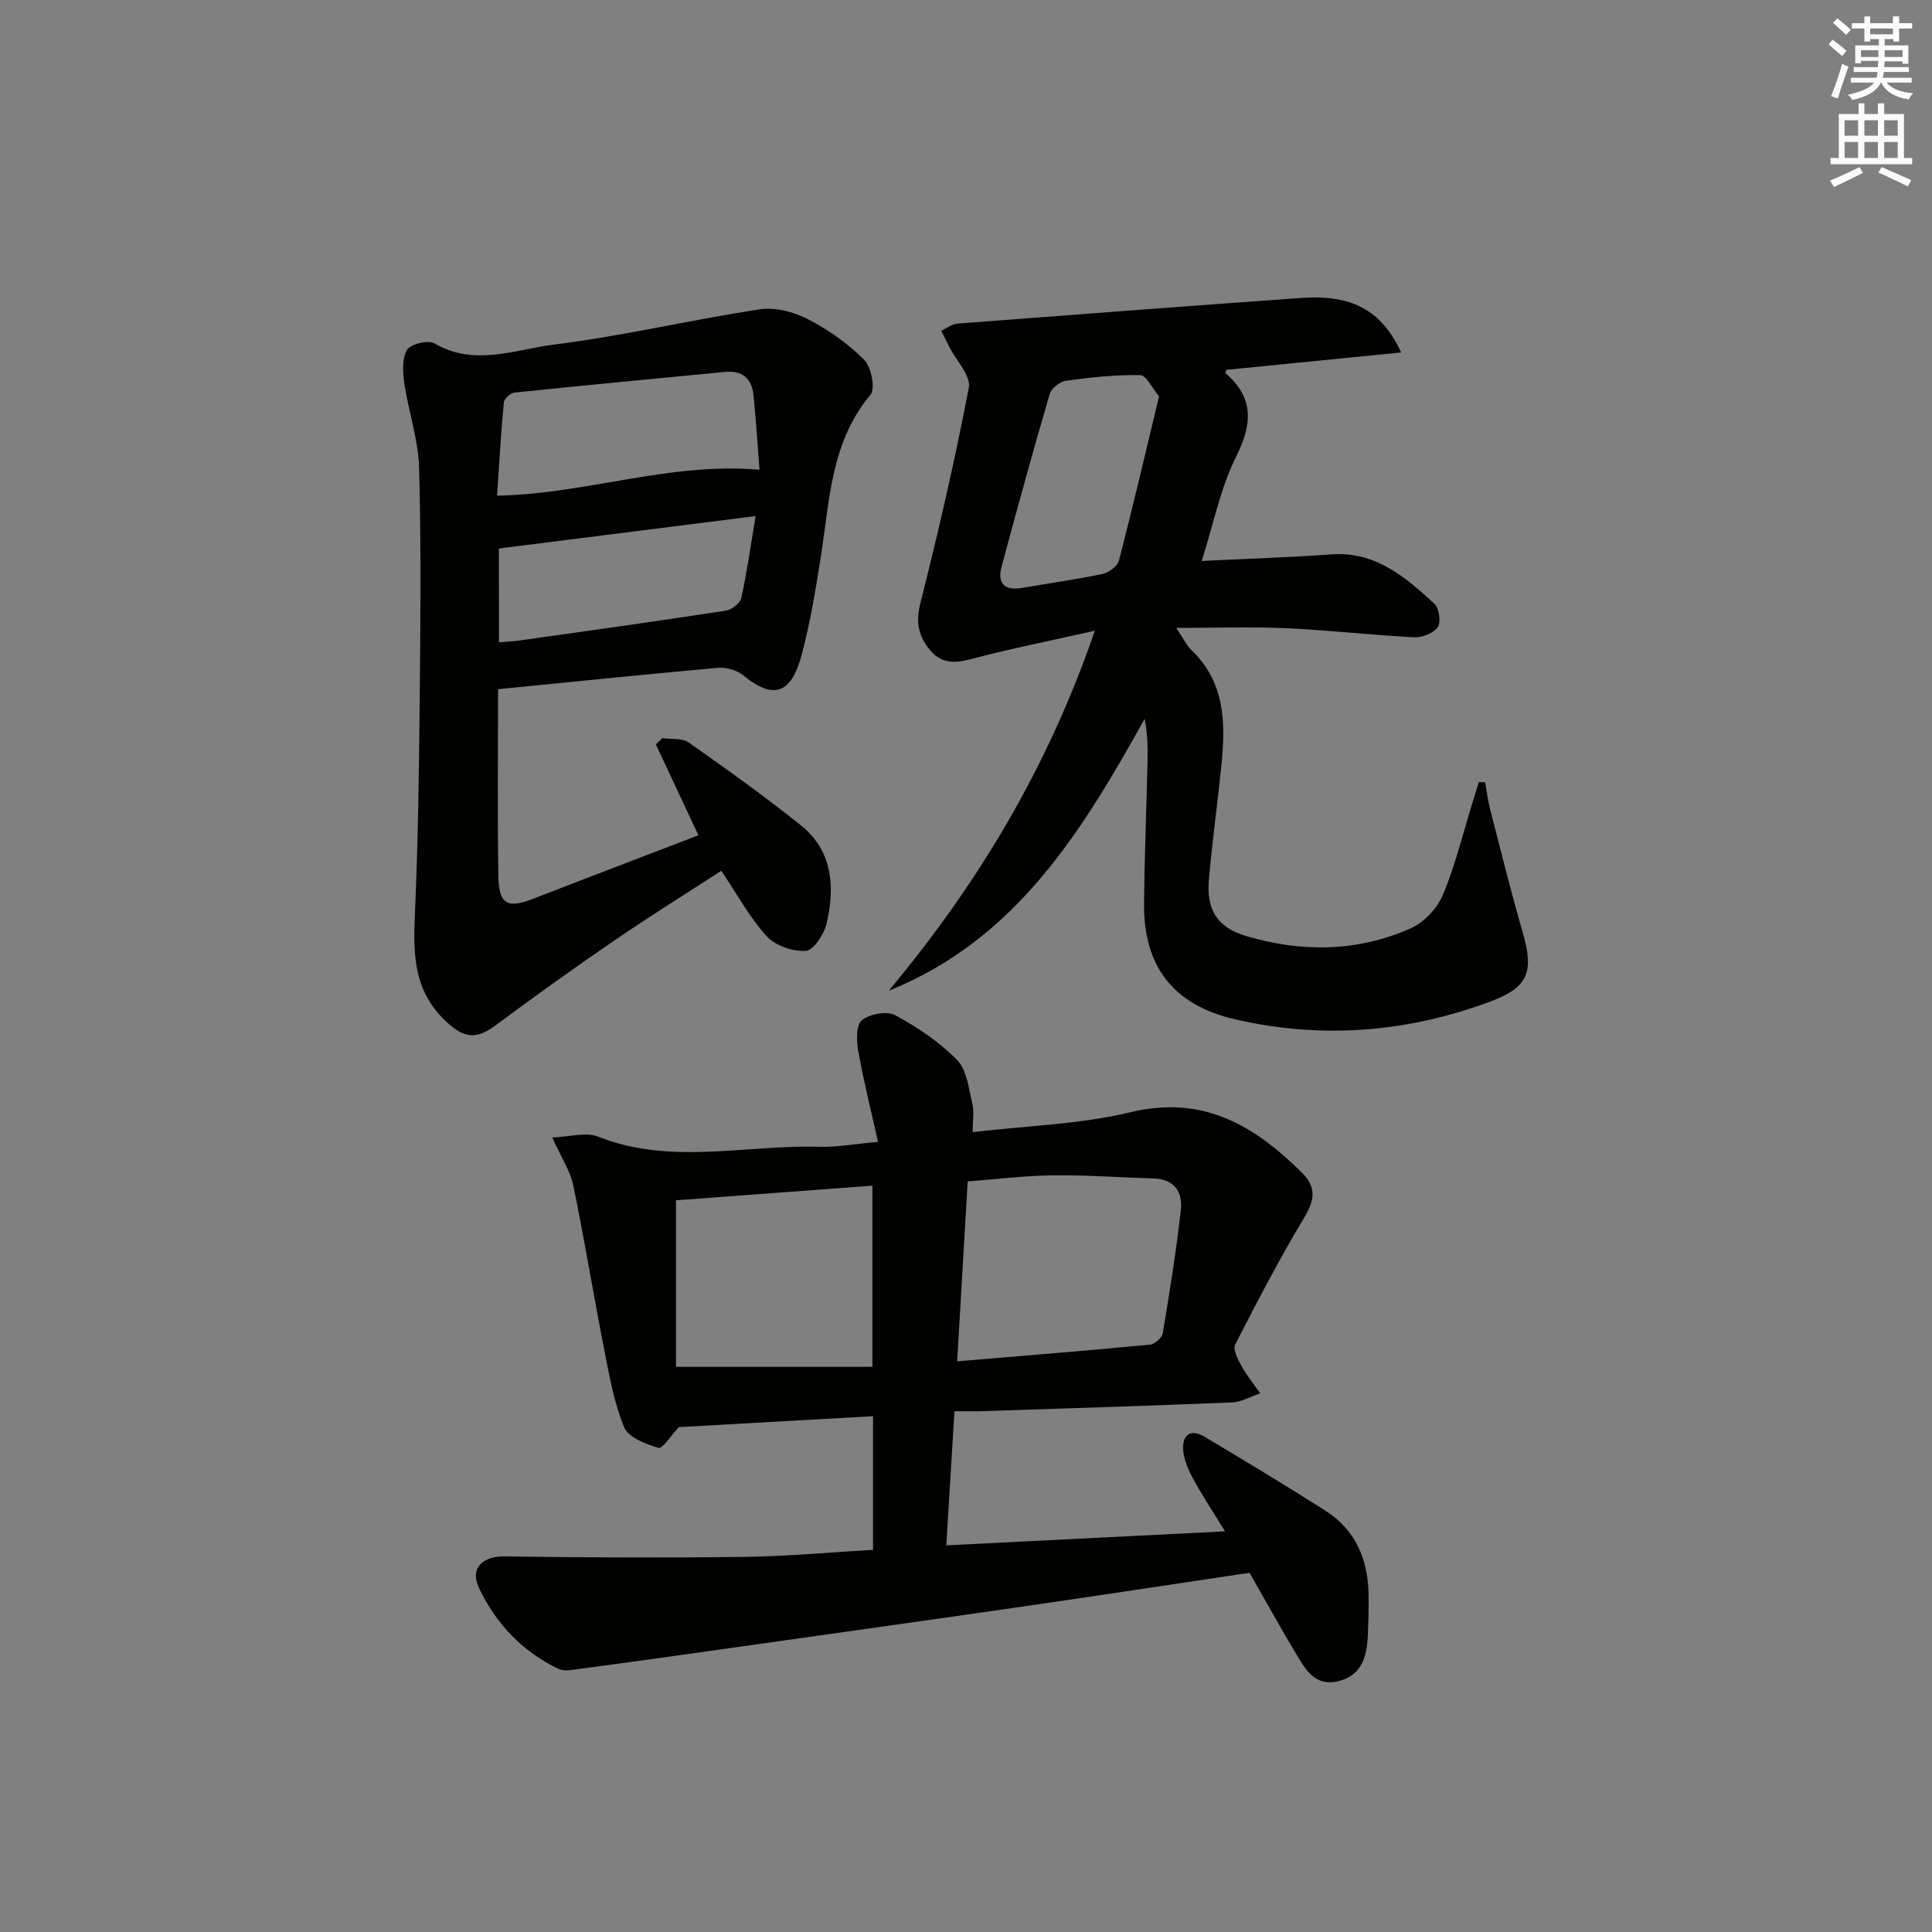 <svg enable-background="new 0 0 400 400" viewBox="0 0 400 400" xmlns="http://www.w3.org/2000/svg"><rect x="0" y="0" width="400" height="400" fill="#808080" stroke="none"/><g fill="#010100"><path d="m180.75 320.88c0-9.4 0-18.33 0-27.67-13.81.78-27.35 1.54-40.19 2.26-1.65 1.74-3.39 4.54-4.24 4.29-2.64-.77-6.24-2.16-7.11-4.28-2.11-5.14-3.08-10.79-4.16-16.3-2.21-11.23-4.03-22.54-6.36-33.75-.62-2.99-2.46-5.72-4.35-9.93 3.64-.13 6.95-1.17 9.45-.18 15.11 5.99 30.59 1.66 45.88 2.11 3.59.11 7.2-.58 12.11-1.02-1.44-6.47-2.96-12.5-4.05-18.6-.39-2.16-.56-5.47.66-6.53 1.56-1.35 5.22-2.02 6.95-1.09 4.62 2.49 9.17 5.54 12.82 9.27 2.03 2.07 2.39 5.91 3.15 9.04.41 1.69.07 3.56.07 5.89 11.08-1.31 22.16-1.59 32.69-4.12 15.1-3.63 25.71 2.82 35.57 12.61 3 2.99 2.5 5.7.35 9.28-5.13 8.52-9.73 17.37-14.26 26.22-.51.99.53 3.02 1.26 4.35 1.12 2.02 2.59 3.84 3.92 5.74-1.93.65-3.85 1.8-5.8 1.88-17.28.72-34.57 1.25-51.86 1.82-1.65.05-3.31.01-5.64.01-.55 9.13-1.09 18.01-1.69 27.77 19.3-.97 38.06-1.92 57.71-2.9-2.53-4.14-4.73-7.43-6.61-10.9-1-1.83-1.91-3.93-2.06-5.96-.22-3.08 1.52-4.47 4.43-2.73 8.42 5.03 16.83 10.09 25.09 15.36 6.1 3.9 8.68 9.9 8.86 16.98.08 2.99-.03 5.99-.16 8.99-.19 4.23-1.29 8.07-6.01 9.26-5.11 1.29-7.05-2.71-9.09-6.1-3.25-5.41-6.29-10.94-9.37-16.32-15.65 2.33-31.03 4.69-46.42 6.91-22.52 3.25-45.06 6.41-67.59 9.59-8.38 1.18-16.77 2.35-25.16 3.46-1.27.17-2.79.46-3.85-.04-7.5-3.55-12.98-9.35-16.49-16.71-2.01-4.21.76-6.68 5.32-6.61 16.64.26 33.28.31 49.92.1 8.64-.12 17.26-.93 26.31-1.45zm17.42-39.03c13.85-1.17 26.88-2.21 39.88-3.45.99-.09 2.53-1.4 2.68-2.32 1.42-8.47 2.78-16.97 3.75-25.51.42-3.69-1.29-6.45-5.63-6.58-6.96-.21-13.92-.73-20.88-.65-5.89.07-11.78.82-17.62 1.26-.72 12.4-1.42 24.3-2.18 37.25zm-58.21-33.34v34.48h40.66c0-13.02 0-25.1 0-37.51-13.86 1.03-27.37 2.03-40.66 3.03z"/><path d="m226.67 130.59c-9.43 2.12-17.67 3.76-25.77 5.9-3.45.91-6.13.86-8.47-2.04-2.35-2.91-2.85-5.75-1.86-9.64 3.73-14.76 7.16-29.61 10.01-44.56.47-2.44-2.58-5.56-4-8.36-.57-1.13-1.14-2.27-1.7-3.4 1.11-.52 2.19-1.4 3.34-1.49 23.7-1.83 47.4-3.61 71.11-5.31 10.47-.75 16.63 2.41 20.77 11.28-12.31 1.22-24.21 2.41-36.19 3.6-.03.13-.27.62-.16.71 5.88 5.1 5.58 10.43 2.2 17.21-3.28 6.58-4.73 14.06-7.15 21.65 9.38-.46 18.12-.73 26.83-1.36 9.13-.66 15.31 4.67 21.33 10.2.99.91 1.42 3.84.71 4.86-.88 1.27-3.25 2.19-4.92 2.1-8.79-.45-17.55-1.47-26.33-1.87-7.27-.33-14.57-.07-22.89-.07 1.42 2.1 2.1 3.59 3.2 4.64 6.91 6.66 7.03 15.06 6.16 23.68-.8 7.93-1.9 15.82-2.6 23.76-.55 6.19 1.66 9.93 7.71 11.72 11.47 3.4 23.07 3.31 34.11-1.62 2.74-1.22 5.46-4.13 6.63-6.92 2.56-6.09 4.11-12.59 6.08-18.93.46-1.47.91-2.95 1.36-4.42.44.02.87.05 1.31.07.33 1.83.54 3.7 1.01 5.5 2.19 8.51 4.29 17.05 6.74 25.48 2.4 8.22 1.21 11.45-6.64 14.38-17.24 6.44-34.94 7.84-52.89 3.7-12.75-2.94-18.95-10.93-18.84-23.83.08-9.82.49-19.63.71-29.45.07-2.94.01-5.88-.59-8.94-13 23.33-26.59 45.67-52.98 56.3 18.33-21.97 32.84-45.95 42.66-74.53zm13.3-48.54c-1.39-1.64-2.62-4.35-3.9-4.38-5.1-.11-10.25.46-15.33 1.15-1.27.17-3.05 1.55-3.4 2.73-3.48 11.88-6.77 23.81-9.97 35.76-.93 3.46.59 5.05 4.27 4.41 5.54-.97 11.11-1.73 16.61-2.89 1.31-.28 3.1-1.57 3.4-2.73 2.87-11.02 5.45-22.12 8.32-34.05z"/><path d="m103.12 142.69c0 12.99-.14 25.81.06 38.63.1 5.97 1.86 6.84 7.29 4.73 11.3-4.39 22.63-8.7 34.13-13.12-3.07-6.55-5.94-12.68-8.81-18.81.45-.43.9-.87 1.35-1.3 1.83.27 4.08-.05 5.44.9 7.85 5.51 15.66 11.11 23.16 17.09 6.66 5.31 7.18 12.8 5.39 20.42-.52 2.2-2.68 5.52-4.28 5.63-2.67.19-6.3-1.05-8.09-3-3.54-3.88-6.11-8.66-9.42-13.58-7.33 4.76-14.74 9.37-21.94 14.3-8.36 5.72-16.61 11.61-24.73 17.66-3.77 2.81-6.28 2.97-10.14-.59-6.96-6.41-6.99-14.03-6.63-22.4.65-14.62.85-29.27.99-43.91.16-16.16.32-32.33-.12-48.48-.16-5.84-2.19-11.61-3.05-17.45-.34-2.31-.52-5.15.55-6.97.72-1.22 4.38-2.1 5.68-1.34 8.28 4.83 16.65 1.26 24.72.25 14.3-1.79 28.4-5.14 42.66-7.31 3.16-.48 7 .53 9.91 2.03 4.24 2.18 8.31 5.05 11.66 8.41 1.5 1.5 2.38 6.01 1.31 7.28-8.2 9.77-8.42 21.74-10.24 33.34-1.08 6.88-2.21 13.79-4 20.5-1.88 7.02-5.1 9.96-11.98 4.29-1.34-1.11-3.6-1.77-5.35-1.62-14.99 1.33-30 2.89-45.52 4.42zm-.21-40.07c18.61-.35 35.67-7 54.34-5.36-.4-5.1-.72-10.37-1.27-15.61-.36-3.35-2.39-4.98-5.84-4.65-14.54 1.4-29.09 2.77-43.62 4.28-.82.09-2.12 1.26-2.2 2.02-.6 6.26-.95 12.54-1.41 19.32zm.39 30.35c1.71-.14 3.03-.18 4.33-.37 14.22-2.01 28.45-3.99 42.65-6.17 1.21-.19 2.96-1.55 3.2-2.65 1.19-5.4 1.95-10.89 2.96-16.93-18.48 2.33-35.73 4.51-53.15 6.71.01 6.57.01 12.66.01 19.41z"/></g><path d="m378.6 9.2.8-1c.9.7 1.9 1.4 2.9 2.3l-.9 1.1c-1.1-.9-2-1.7-2.8-2.4zm.5 10.7c.9-2.1 1.6-4.3 2.3-6.7.4.2.8.4 1.3.6-.7 2.1-1.5 4.2-2.2 6.6zm.4-15.2.9-.9c1 .8 2 1.6 2.8 2.4l-1 1c-1-.9-1.9-1.8-2.7-2.5zm12.5-1.3h1.2v1.4h2.7v1.1h-2.7v2.7h-1.2v-.5h-1.8v1.3h4.9v3.8h-1.2v-.5h-3.7c0 .4-.1.9-.1 1.2h5.1v1h-5.2c0 .5-.1.9-.2 1.2h6v1h-5.2c1.1 1.3 2.9 2 5.5 2.2-.4.4-.7.8-.9 1.3-2.9-.5-4.8-1.6-5.7-3.5h-.1c-.8 1.7-2.7 2.9-5.9 3.6-.2-.4-.6-.8-.9-1.1 2.8-.6 4.6-1.4 5.4-2.5h-4.8v-1h5.3c.1-.3.2-.7.2-1.2h-4.9v-1h5c0-.4 0-.8.1-1.3h-3.6v.5h-1.2v-3.7h4.9v-1.3h-1.8v.5h-1.2v-2.7h-2.6v-1.1h2.6v-1.4h1.2v1.4h4.7v-1.4zm-6.7 8.4h3.6c0-.4 0-.9 0-1.4h-3.6zm1.9-4.7h4.7v-1.2h-4.7zm6.7 3.3h-3.7v1.4h3.7z" fill="#fbfcfa"/><path d="m384.7 21.4h1.3v2.2h2.8v-2.2h1.3v2.2h4.1v9.1h1.7v1.3h-16.9v-1.3h1.7v-9.1h4.1v-2.2zm.3 13.2.7 1.2c-1.8.9-3.8 1.9-6 2.9-.2-.4-.5-.8-.8-1.3 2.4-1 4.4-2 6.1-2.8zm-3.1-6.5h2.8v-3.2h-2.8zm0 4.6h2.8v-3.3h-2.8zm4.1-4.6h2.8v-3.2h-2.8zm0 4.6h2.8v-3.3h-2.8v3.2zm3.6 1.9c2.1.9 4.1 1.8 6.1 2.7l-.7 1.3c-2.2-1.1-4.2-2-6.1-2.9zm3.3-9.7h-2.8v3.2h2.8zm-2.8 7.8h2.8v-3.3h-2.8z" fill="#fbfcfa"/></svg>